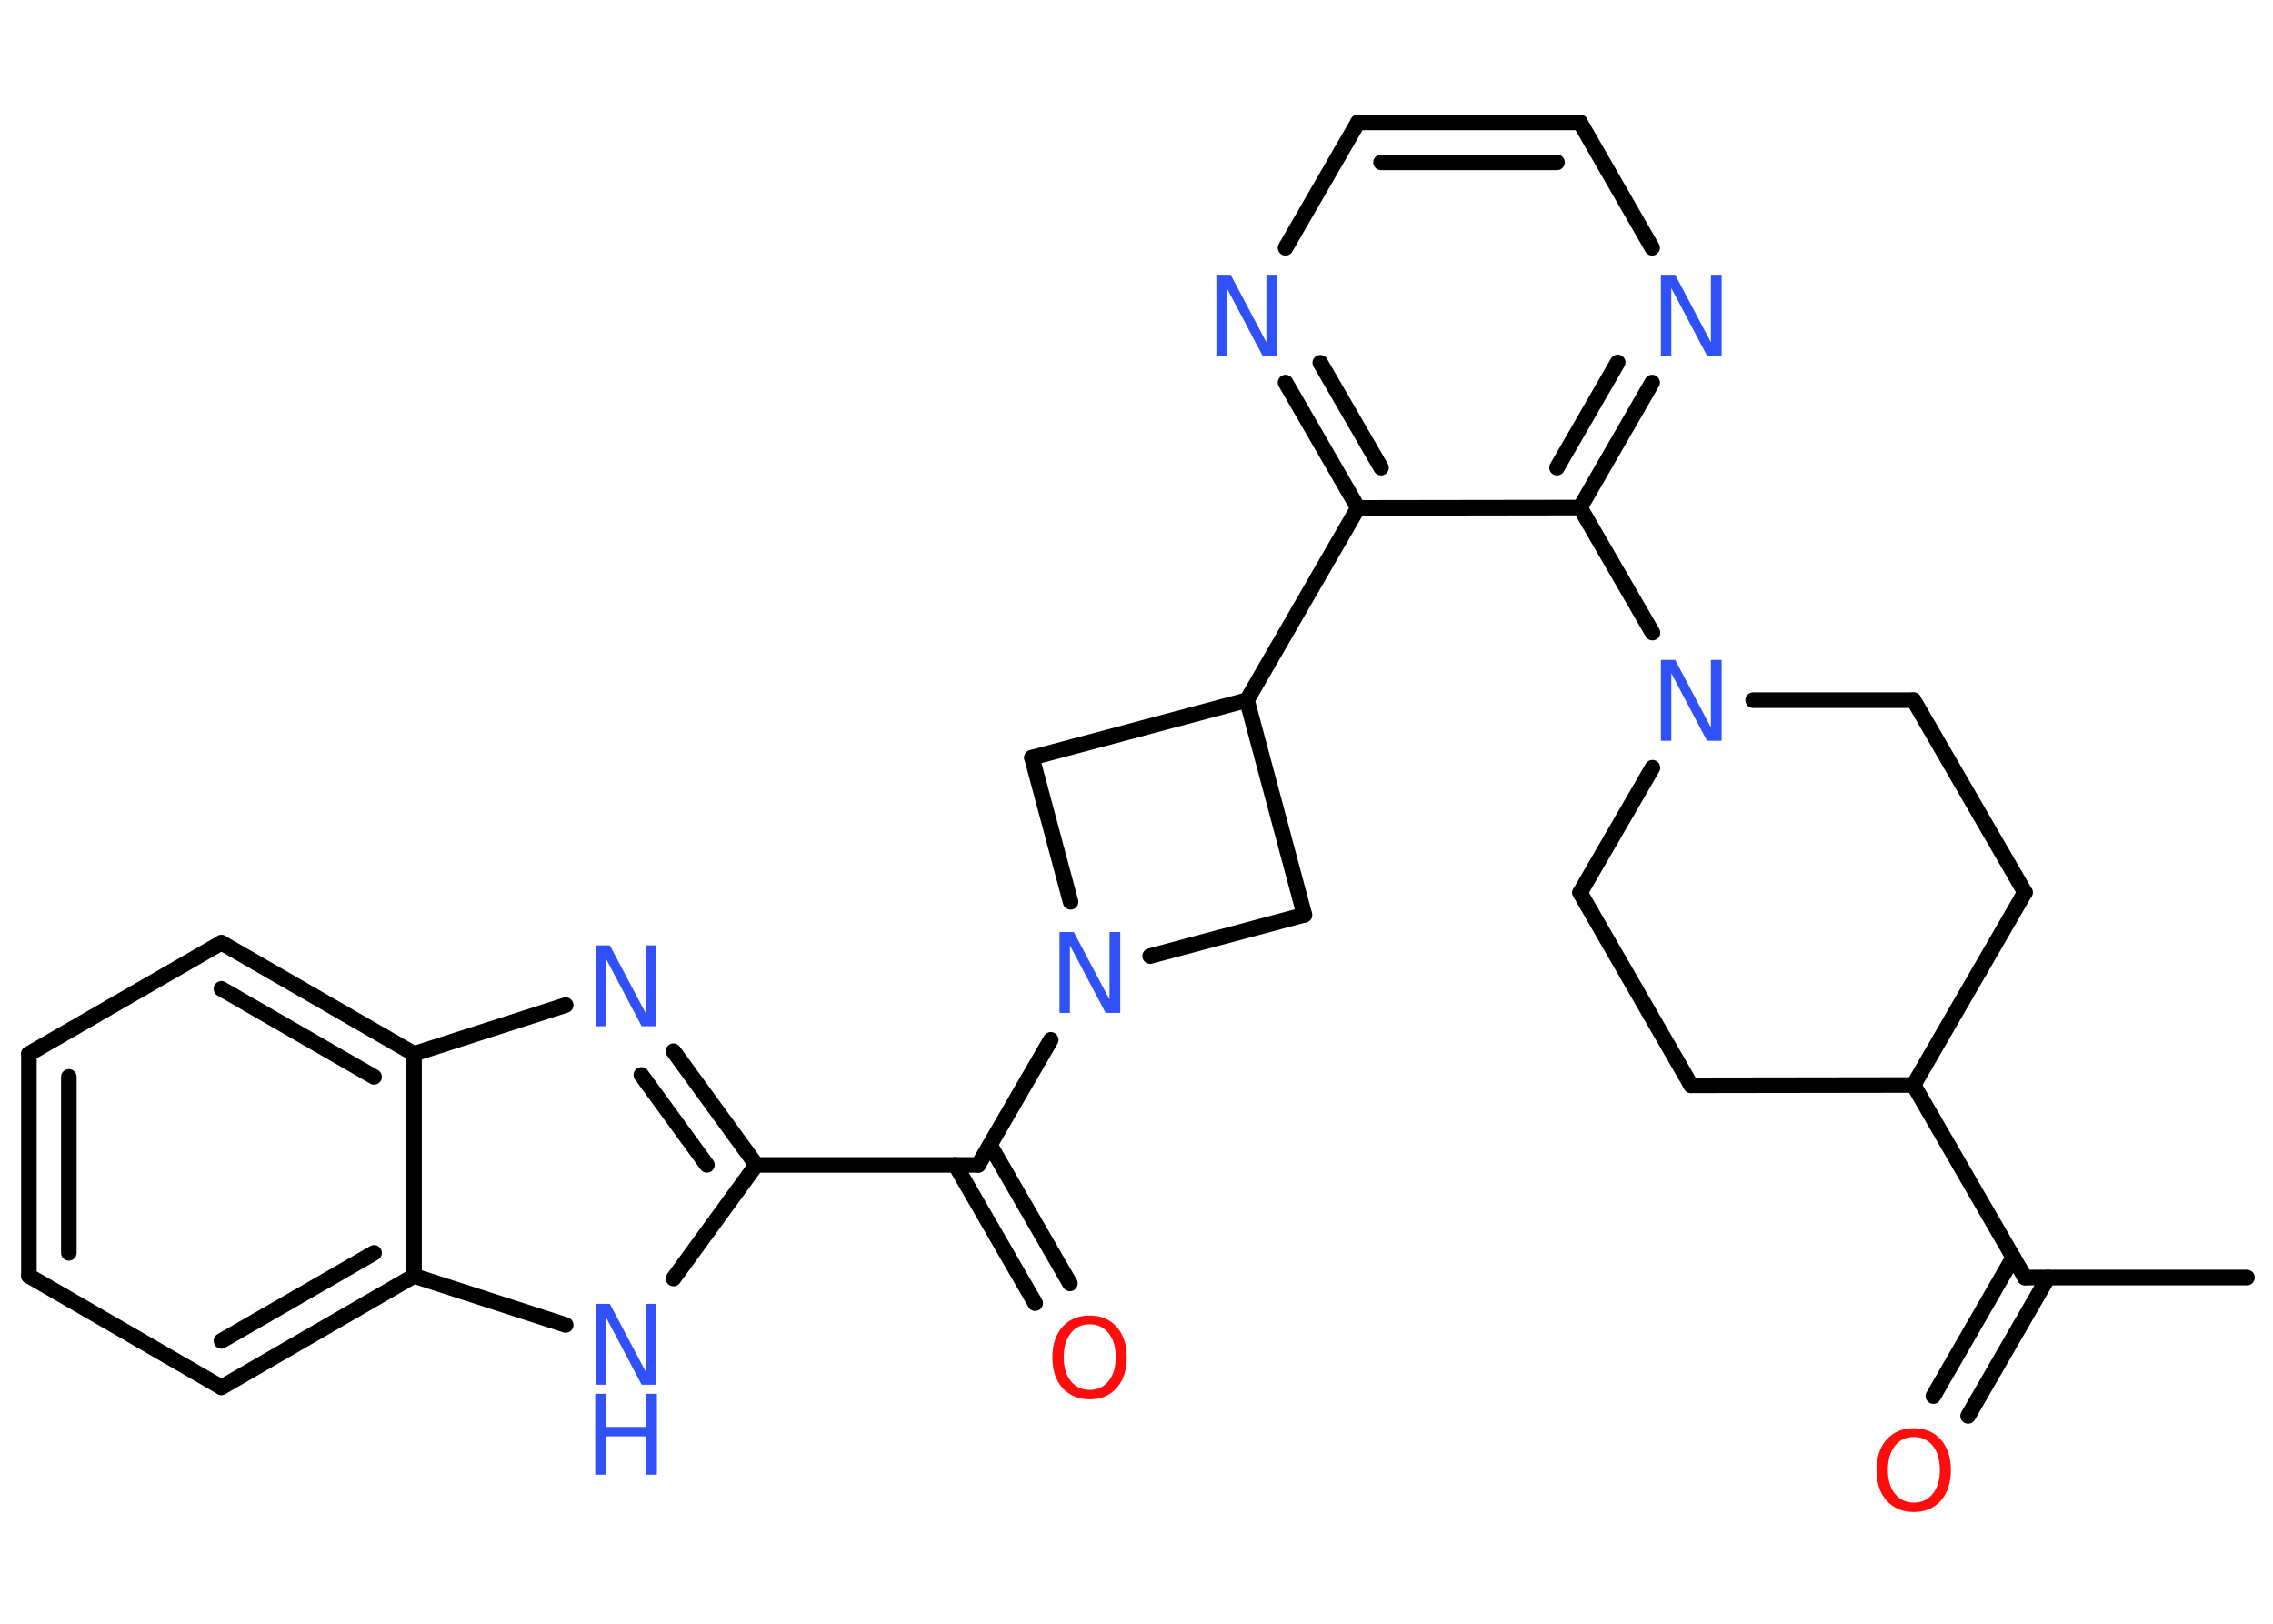 <?xml version='1.0' encoding='UTF-8'?>
<!DOCTYPE svg PUBLIC "-//W3C//DTD SVG 1.1//EN" "http://www.w3.org/Graphics/SVG/1.1/DTD/svg11.dtd">
<svg version='1.2' xmlns='http://www.w3.org/2000/svg' xmlns:xlink='http://www.w3.org/1999/xlink' width='70.0mm' height='50.0mm' viewBox='0 0 70.0 50.0'>
  <desc>Generated by the Chemistry Development Kit (http://github.com/cdk)</desc>
  <g stroke-linecap='round' stroke-linejoin='round' stroke='#000000' stroke-width='.48' fill='#3050F8'>
    <rect x='.0' y='.0' width='70.0' height='50.0' fill='#FFFFFF' stroke='none'/>
    <g id='mol1' class='mol'>
      <line id='mol1bnd1' class='bond' x1='69.2' y1='39.34' x2='62.36' y2='39.34'/>
      <g id='mol1bnd2' class='bond'>
        <line x1='63.07' y1='39.34' x2='60.61' y2='43.6'/>
        <line x1='62.0' y1='38.72' x2='59.54' y2='42.99'/>
      </g>
      <line id='mol1bnd3' class='bond' x1='62.36' y1='39.34' x2='58.93' y2='33.41'/>
      <line id='mol1bnd4' class='bond' x1='58.93' y1='33.41' x2='62.36' y2='27.48'/>
      <line id='mol1bnd5' class='bond' x1='62.36' y1='27.48' x2='58.93' y2='21.56'/>
      <line id='mol1bnd6' class='bond' x1='58.93' y1='21.56' x2='53.99' y2='21.56'/>
      <line id='mol1bnd7' class='bond' x1='50.89' y1='19.48' x2='48.66' y2='15.63'/>
      <g id='mol1bnd8' class='bond'>
        <line x1='48.66' y1='15.63' x2='50.88' y2='11.78'/>
        <line x1='47.95' y1='14.4' x2='49.82' y2='11.16'/>
      </g>
      <line id='mol1bnd9' class='bond' x1='50.88' y1='7.63' x2='48.66' y2='3.77'/>
      <g id='mol1bnd10' class='bond'>
        <line x1='48.66' y1='3.77' x2='41.82' y2='3.77'/>
        <line x1='47.95' y1='5.0' x2='42.53' y2='5.0'/>
      </g>
      <line id='mol1bnd11' class='bond' x1='41.82' y1='3.77' x2='39.59' y2='7.63'/>
      <g id='mol1bnd12' class='bond'>
        <line x1='39.59' y1='11.78' x2='41.82' y2='15.64'/>
        <line x1='40.66' y1='11.17' x2='42.53' y2='14.4'/>
      </g>
      <line id='mol1bnd13' class='bond' x1='48.66' y1='15.63' x2='41.82' y2='15.64'/>
      <line id='mol1bnd14' class='bond' x1='41.82' y1='15.64' x2='38.4' y2='21.56'/>
      <line id='mol1bnd15' class='bond' x1='38.4' y1='21.56' x2='31.78' y2='23.33'/>
      <line id='mol1bnd16' class='bond' x1='31.78' y1='23.33' x2='32.97' y2='27.77'/>
      <line id='mol1bnd17' class='bond' x1='32.36' y1='32.02' x2='30.13' y2='35.87'/>
      <g id='mol1bnd18' class='bond'>
        <line x1='30.49' y1='35.26' x2='32.95' y2='39.52'/>
        <line x1='29.42' y1='35.87' x2='31.88' y2='40.13'/>
      </g>
      <line id='mol1bnd19' class='bond' x1='30.13' y1='35.87' x2='23.29' y2='35.87'/>
      <g id='mol1bnd20' class='bond'>
        <line x1='23.29' y1='35.87' x2='20.74' y2='32.37'/>
        <line x1='21.77' y1='35.87' x2='19.75' y2='33.1'/>
      </g>
      <line id='mol1bnd21' class='bond' x1='17.42' y1='30.95' x2='12.75' y2='32.45'/>
      <g id='mol1bnd22' class='bond'>
        <line x1='12.75' y1='32.45' x2='6.82' y2='29.03'/>
        <line x1='11.52' y1='33.16' x2='6.82' y2='30.45'/>
      </g>
      <line id='mol1bnd23' class='bond' x1='6.82' y1='29.03' x2='.89' y2='32.45'/>
      <g id='mol1bnd24' class='bond'>
        <line x1='.89' y1='32.45' x2='.89' y2='39.29'/>
        <line x1='2.12' y1='33.16' x2='2.12' y2='38.58'/>
      </g>
      <line id='mol1bnd25' class='bond' x1='.89' y1='39.29' x2='6.82' y2='42.72'/>
      <g id='mol1bnd26' class='bond'>
        <line x1='6.82' y1='42.72' x2='12.75' y2='39.29'/>
        <line x1='6.82' y1='41.29' x2='11.52' y2='38.58'/>
      </g>
      <line id='mol1bnd27' class='bond' x1='12.75' y1='32.45' x2='12.75' y2='39.29'/>
      <line id='mol1bnd28' class='bond' x1='12.75' y1='39.29' x2='17.42' y2='40.8'/>
      <line id='mol1bnd29' class='bond' x1='23.29' y1='35.87' x2='20.74' y2='39.37'/>
      <line id='mol1bnd30' class='bond' x1='35.42' y1='29.44' x2='40.17' y2='28.17'/>
      <line id='mol1bnd31' class='bond' x1='38.4' y1='21.56' x2='40.17' y2='28.17'/>
      <line id='mol1bnd32' class='bond' x1='50.89' y1='23.64' x2='48.66' y2='27.49'/>
      <line id='mol1bnd33' class='bond' x1='48.66' y1='27.49' x2='52.08' y2='33.42'/>
      <line id='mol1bnd34' class='bond' x1='58.93' y1='33.41' x2='52.08' y2='33.42'/>
      <path id='mol1atm3' class='atom' d='M58.94 44.25q-.37 .0 -.58 .27q-.22 .27 -.22 .74q.0 .47 .22 .74q.22 .27 .58 .27q.36 .0 .58 -.27q.22 -.27 .22 -.74q.0 -.47 -.22 -.74q-.22 -.27 -.58 -.27zM58.94 43.98q.52 .0 .83 .35q.31 .35 .31 .94q.0 .59 -.31 .94q-.31 .35 -.83 .35q-.52 .0 -.84 -.35q-.31 -.35 -.31 -.94q.0 -.59 .31 -.94q.31 -.35 .84 -.35z' stroke='none' fill='#FF0D0D'/>
      <path id='mol1atm7' class='atom' d='M51.14 20.32h.45l1.1 2.08v-2.08h.33v2.49h-.45l-1.1 -2.08v2.08h-.32v-2.49z' stroke='none'/>
      <path id='mol1atm9' class='atom' d='M51.14 8.46h.45l1.1 2.08v-2.08h.33v2.49h-.45l-1.1 -2.08v2.08h-.32v-2.49z' stroke='none'/>
      <path id='mol1atm12' class='atom' d='M37.45 8.46h.45l1.1 2.08v-2.08h.33v2.49h-.45l-1.1 -2.08v2.08h-.32v-2.49z' stroke='none'/>
      <path id='mol1atm16' class='atom' d='M32.62 28.7h.45l1.1 2.08v-2.08h.33v2.49h-.45l-1.1 -2.08v2.08h-.32v-2.49z' stroke='none'/>
      <path id='mol1atm18' class='atom' d='M33.56 40.78q-.37 .0 -.58 .27q-.22 .27 -.22 .74q.0 .47 .22 .74q.22 .27 .58 .27q.36 .0 .58 -.27q.22 -.27 .22 -.74q.0 -.47 -.22 -.74q-.22 -.27 -.58 -.27zM33.56 40.51q.52 .0 .83 .35q.31 .35 .31 .94q.0 .59 -.31 .94q-.31 .35 -.83 .35q-.52 .0 -.84 -.35q-.31 -.35 -.31 -.94q.0 -.59 .31 -.94q.31 -.35 .84 -.35z' stroke='none' fill='#FF0D0D'/>
      <path id='mol1atm20' class='atom' d='M18.33 29.11h.45l1.1 2.08v-2.08h.33v2.49h-.45l-1.1 -2.08v2.08h-.32v-2.49z' stroke='none'/>
      <g id='mol1atm27' class='atom'>
        <path d='M18.33 40.15h.45l1.1 2.08v-2.08h.33v2.49h-.45l-1.1 -2.08v2.08h-.32v-2.49z' stroke='none'/>
        <path d='M18.33 42.92h.34v1.02h1.22v-1.02h.34v2.49h-.34v-1.18h-1.22v1.18h-.34v-2.49z' stroke='none'/>
      </g>
    </g>
  </g>
</svg>
